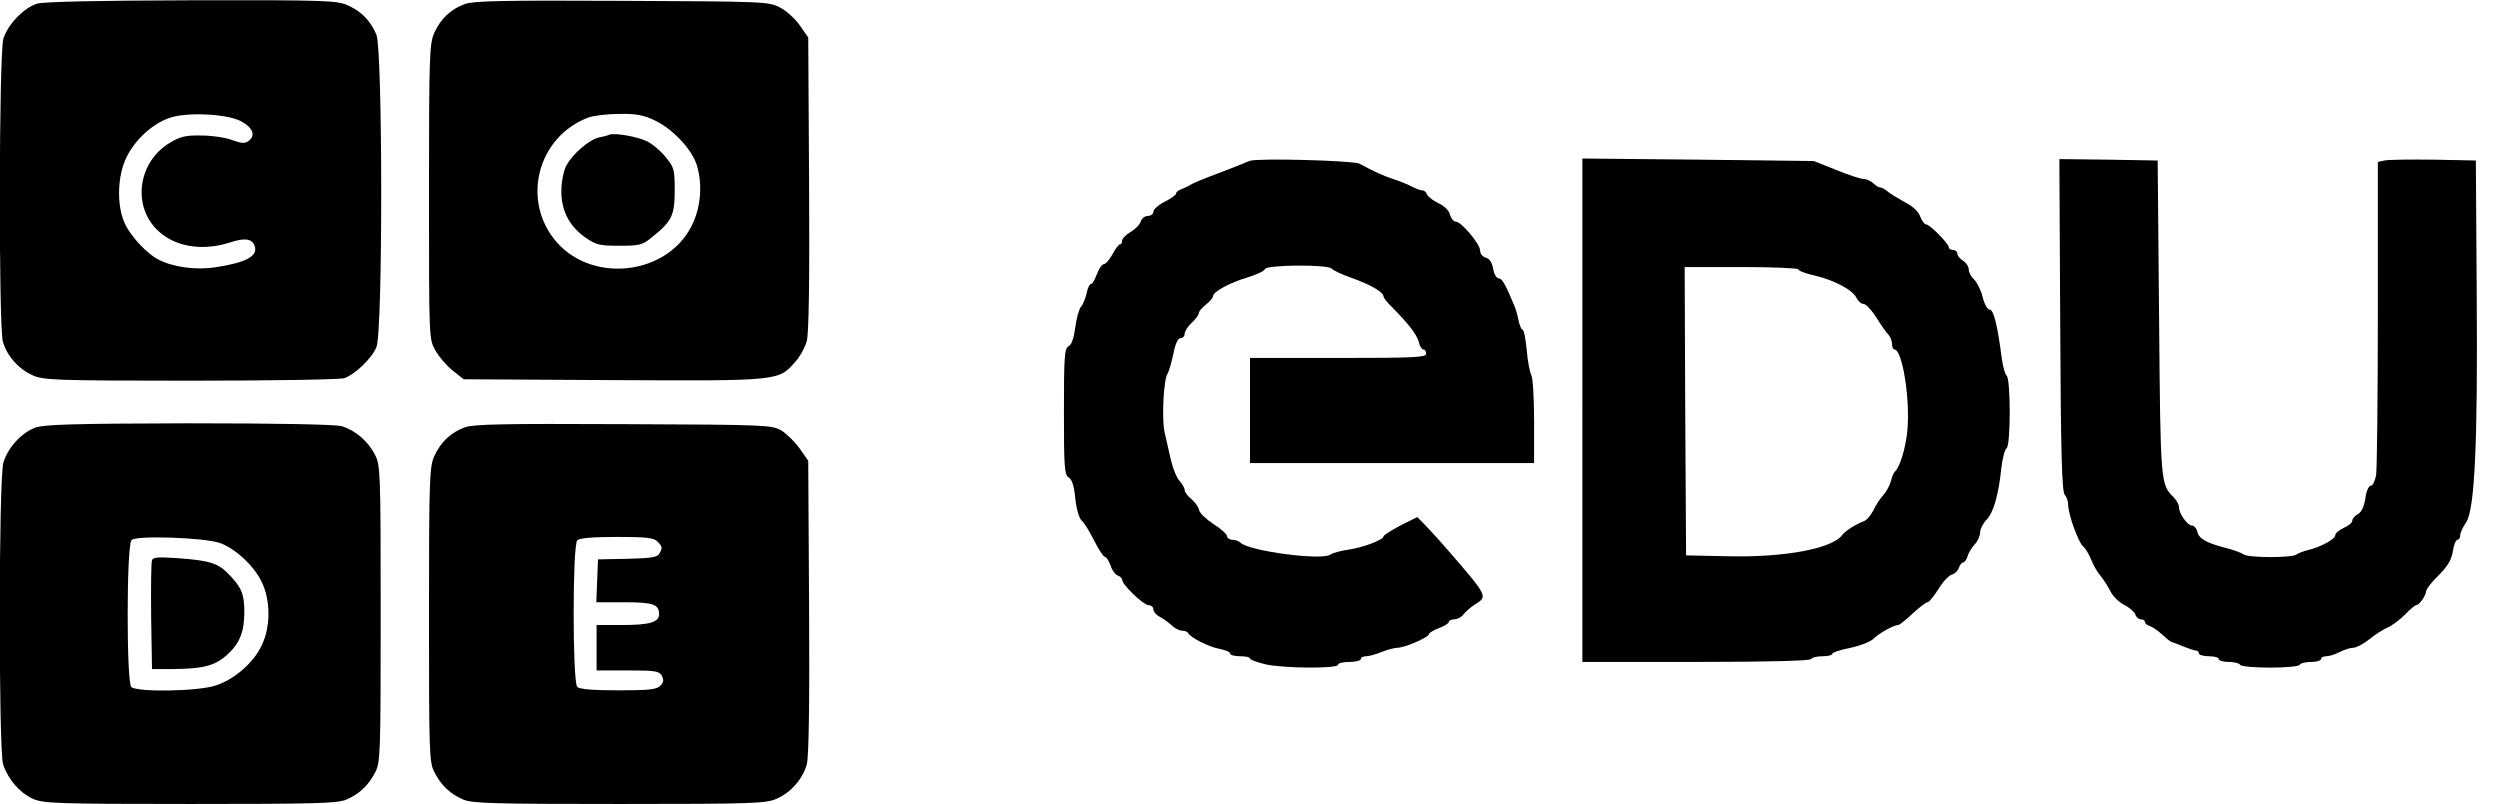 <?xml version="1.0" standalone="no"?>
<!DOCTYPE svg PUBLIC "-//W3C//DTD SVG 20010904//EN"
 "http://www.w3.org/TR/2001/REC-SVG-20010904/DTD/svg10.dtd">
<svg version="1.0" xmlns="http://www.w3.org/2000/svg"
 width="880pt" height="283pt" viewBox="0 0 880 283"
 preserveAspectRatio="xMidYMid meet">

<g transform="translate(0,283) scale(0.1,-0.1)"
fill="#000000" stroke="none">
<path d="M130 2817 c-47 -15 -103 -74 -118 -123 -16 -53 -17 -1010 -2 -1066
14 -50 55 -97 105 -119 37 -17 77 -19 557 -19 296 0 527 4 541 9 39 15 97 71
112 109 23 53 22 1046 0 1100 -21 49 -52 81 -100 103 -37 17 -74 19 -550 18
-341 -1 -521 -5 -545 -12z m715 -412 c44 -22 57 -52 30 -71 -13 -10 -25 -9
-58 3 -23 9 -72 16 -108 16 -57 1 -74 -3 -115 -28 -105 -66 -128 -211 -46
-299 59 -63 159 -82 260 -50 54 18 79 14 88 -11 14 -35 -28 -59 -133 -75 -70
-12 -152 -1 -205 26 -42 22 -98 82 -119 128 -29 64 -26 168 7 234 30 60 89
115 148 136 58 22 198 16 251 -9z"/>
<path d="M1637 2816 c-50 -18 -85 -51 -108 -101 -17 -37 -19 -76 -19 -560 0
-520 0 -520 23 -559 12 -22 39 -53 60 -70 l39 -31 526 -3 c587 -3 582 -3 641
64 17 18 35 52 41 74 7 27 10 209 8 554 l-3 514 -30 43 c-16 23 -48 52 -70 63
-39 20 -54 21 -555 23 -418 2 -522 0 -553 -11z m668 -410 c60 -28 127 -98 146
-152 23 -68 17 -155 -17 -220 -87 -172 -346 -202 -474 -57 -127 145 -69 373
113 440 18 6 66 12 107 12 59 1 86 -4 125 -23z"/>
<path d="M2145 2356 c-5 -3 -22 -7 -37 -10 -35 -8 -94 -59 -115 -100 -9 -17
-17 -56 -17 -86 -1 -70 27 -125 83 -165 39 -27 50 -30 121 -30 72 0 81 2 116
31 69 55 79 76 79 164 0 72 -2 81 -31 116 -16 21 -46 46 -65 56 -34 17 -114
31 -134 24z"/>
<path d="M4400 2264 c-8 -3 -24 -9 -35 -14 -11 -5 -51 -20 -90 -35 -38 -14
-77 -30 -85 -36 -8 -5 -23 -12 -32 -15 -10 -4 -18 -10 -18 -15 0 -5 -18 -18
-40 -29 -22 -11 -40 -27 -40 -35 0 -8 -9 -15 -19 -15 -11 0 -22 -9 -26 -20 -3
-11 -19 -27 -36 -37 -16 -9 -29 -23 -29 -30 0 -7 -3 -13 -8 -13 -4 0 -16 -16
-26 -35 -11 -19 -24 -35 -31 -35 -6 0 -17 -16 -24 -35 -7 -19 -16 -35 -21 -35
-5 0 -12 -15 -15 -32 -4 -18 -13 -40 -20 -48 -7 -8 -16 -41 -20 -73 -5 -37
-13 -61 -24 -66 -14 -8 -16 -37 -16 -231 0 -196 2 -222 17 -231 11 -6 19 -29
23 -74 4 -37 14 -70 22 -77 8 -6 28 -38 44 -70 16 -32 33 -58 38 -58 5 0 14
-14 20 -30 5 -17 17 -33 26 -36 8 -3 15 -10 15 -15 0 -17 75 -89 92 -89 10 0
18 -7 18 -15 0 -8 10 -20 22 -26 12 -6 31 -20 42 -30 11 -11 28 -19 37 -19 10
0 19 -4 21 -8 6 -15 74 -50 111 -56 20 -4 37 -11 37 -16 0 -6 16 -10 35 -10
19 0 35 -3 35 -8 0 -4 24 -13 53 -20 64 -15 257 -16 257 -2 0 6 18 10 40 10
22 0 40 5 40 10 0 6 8 10 19 10 10 0 35 7 54 15 20 8 46 15 57 15 25 0 110 37
110 48 0 4 16 14 35 21 19 7 35 17 35 22 0 5 9 9 19 9 11 0 26 8 33 18 7 9 25
25 41 35 44 28 45 27 -96 190 -23 27 -57 64 -75 83 l-33 34 -60 -30 c-32 -17
-59 -34 -59 -38 0 -12 -73 -40 -125 -47 -28 -4 -55 -12 -62 -17 -28 -22 -287
12 -317 42 -6 6 -18 10 -28 10 -10 0 -18 6 -19 13 0 6 -21 26 -47 42 -26 17
-49 39 -51 49 -2 11 -14 28 -27 39 -13 10 -24 25 -24 32 0 7 -8 21 -17 31 -10
10 -24 43 -31 73 -7 31 -17 76 -23 101 -10 47 -3 187 11 205 4 6 13 36 20 68
7 37 16 57 26 57 8 0 14 7 14 15 0 9 11 26 25 39 14 13 25 28 25 34 0 6 11 19
25 30 14 11 25 24 25 30 0 15 61 48 123 66 30 9 57 22 60 29 5 15 224 17 235
1 4 -5 36 -21 72 -33 66 -24 109 -49 110 -64 0 -5 12 -21 28 -36 60 -61 89
-98 96 -124 3 -15 11 -27 16 -27 6 0 10 -7 10 -15 0 -13 -41 -15 -310 -15
l-310 0 0 -185 0 -185 500 0 500 0 0 146 c0 80 -4 154 -10 164 -5 10 -13 50
-16 89 -4 39 -10 71 -15 71 -4 0 -10 15 -14 33 -3 17 -10 41 -15 52 -31 75
-43 95 -54 95 -8 0 -17 15 -20 34 -4 22 -13 36 -26 39 -11 3 -20 14 -20 25 0
23 -66 102 -86 102 -7 0 -16 11 -20 24 -3 15 -20 31 -41 41 -19 9 -37 23 -40
31 -3 8 -10 14 -17 14 -6 0 -23 6 -38 14 -14 8 -43 19 -65 26 -35 12 -64 25
-118 54 -21 11 -358 20 -385 10z"/>
<path d="M5570 1386 l0 -886 399 0 c256 0 402 4 406 10 3 6 22 10 41 10 19 0
34 4 34 9 0 4 28 14 61 20 34 7 71 21 83 32 21 21 73 49 88 49 4 0 27 18 50
40 24 22 47 40 53 40 5 0 22 21 38 46 15 25 36 48 47 51 11 3 22 14 25 24 4
10 10 19 15 19 5 0 12 10 16 22 3 12 15 31 25 42 11 11 19 30 19 42 0 11 10
32 23 45 24 25 42 86 52 184 4 33 12 63 18 67 15 9 15 246 0 256 -5 4 -13 32
-17 62 -14 110 -28 170 -42 170 -8 0 -19 19 -25 44 -6 25 -20 52 -30 62 -10 9
-19 25 -19 35 0 11 -9 24 -20 31 -11 7 -20 18 -20 25 0 7 -7 13 -15 13 -8 0
-15 4 -15 9 0 13 -67 81 -80 81 -6 0 -15 13 -21 28 -6 18 -26 36 -57 52 -25
14 -53 31 -60 38 -7 6 -18 12 -23 12 -6 0 -17 7 -25 15 -9 8 -24 15 -34 15
-10 0 -54 14 -97 32 l-78 31 -407 5 -408 4 0 -886z m760 496 c0 -5 26 -15 58
-22 71 -17 134 -51 147 -79 5 -11 17 -21 25 -21 8 0 28 -21 45 -48 16 -26 35
-53 42 -60 7 -7 13 -22 13 -33 0 -10 3 -19 8 -19 28 0 56 -171 46 -285 -6 -63
-27 -131 -44 -145 -4 -3 -10 -18 -14 -33 -4 -16 -16 -38 -27 -50 -11 -12 -27
-36 -35 -54 -9 -17 -23 -34 -32 -37 -29 -11 -66 -34 -77 -49 -35 -48 -203 -80
-405 -75 l-145 3 -3 508 -2 507 200 0 c110 0 200 -4 200 -8z"/>
<path d="M7252 1686 c2 -451 6 -588 16 -598 6 -6 12 -22 12 -35 0 -33 36 -133
53 -147 8 -6 20 -27 28 -46 7 -19 22 -44 32 -56 10 -12 26 -36 35 -54 9 -19
32 -41 49 -49 18 -9 35 -24 39 -33 3 -10 12 -18 20 -18 8 0 14 -4 14 -9 0 -5
8 -12 18 -15 9 -3 28 -16 42 -29 14 -13 28 -24 32 -26 4 -1 23 -8 42 -16 20
-8 40 -15 46 -15 5 0 10 -4 10 -10 0 -5 16 -10 35 -10 19 0 35 -4 35 -10 0 -5
15 -10 34 -10 19 0 38 -4 41 -10 3 -6 50 -10 105 -10 55 0 102 4 105 10 3 6
22 10 41 10 19 0 34 5 34 10 0 6 8 10 19 10 10 0 32 7 47 15 16 8 37 15 48 15
10 0 35 13 55 29 21 17 50 36 67 43 16 7 43 28 60 45 17 18 35 33 39 33 11 0
34 33 35 49 0 7 20 33 44 56 32 32 45 54 50 84 3 23 11 41 16 41 6 0 10 7 10
16 0 9 9 28 20 44 31 43 42 274 38 810 l-3 465 -150 3 c-82 1 -160 0 -172 -3
l-23 -5 0 -533 c0 -292 -3 -549 -6 -569 -4 -21 -12 -38 -19 -38 -7 0 -16 -19
-19 -45 -5 -29 -14 -49 -27 -55 -10 -6 -19 -16 -19 -23 0 -7 -13 -18 -30 -25
-16 -8 -30 -19 -30 -26 0 -14 -52 -42 -95 -52 -16 -4 -35 -11 -42 -16 -15 -12
-172 -12 -186 1 -7 5 -32 14 -57 21 -72 18 -99 33 -105 57 -3 13 -12 23 -19
23 -16 0 -46 42 -46 65 0 8 -8 23 -17 33 -48 47 -48 44 -53 632 l-5 555 -173
3 -173 2 3 -584z"/>
<path d="M125 1325 c-48 -17 -97 -70 -113 -123 -17 -54 -17 -1015 -1 -1063 18
-53 58 -99 103 -120 38 -17 75 -19 554 -19 440 0 518 2 550 15 47 20 79 50
103 97 18 35 19 66 19 558 0 497 -1 523 -20 559 -24 48 -70 87 -118 101 -23 6
-223 10 -537 10 -403 -1 -508 -4 -540 -15z m648 -406 c53 -18 121 -80 148
-137 32 -65 32 -159 0 -224 -29 -62 -97 -120 -162 -141 -63 -21 -278 -24 -297
-5 -17 17 -17 499 1 517 15 17 253 9 310 -10z"/>
<path d="M535 858 c-3 -7 -4 -97 -3 -198 l3 -185 75 0 c104 1 145 11 187 48
46 40 63 82 63 152 0 63 -9 86 -53 132 -38 40 -67 50 -179 58 -70 5 -89 4 -93
-7z"/>
<path d="M1637 1326 c-50 -18 -85 -51 -108 -101 -17 -37 -19 -76 -19 -558 0
-490 1 -520 19 -555 24 -47 56 -77 103 -97 32 -13 110 -15 550 -15 476 0 516
2 553 19 51 23 91 70 105 121 7 26 10 214 8 554 l-3 514 -30 43 c-17 24 -46
52 -65 64 -34 19 -51 20 -555 22 -423 2 -527 0 -558 -11z m677 -402 c18 -18
19 -23 6 -44 -7 -12 -33 -15 -112 -17 l-103 -2 -3 -75 -3 -76 99 0 c101 0 122
-7 122 -42 0 -28 -33 -38 -129 -38 l-91 0 0 -80 0 -80 110 0 c98 0 110 -2 120
-19 7 -15 6 -23 -6 -35 -12 -13 -41 -16 -148 -16 -89 0 -136 4 -144 12 -17 17
-17 499 0 516 8 8 54 12 139 12 103 0 131 -3 143 -16z"/>
</g>
</svg>

